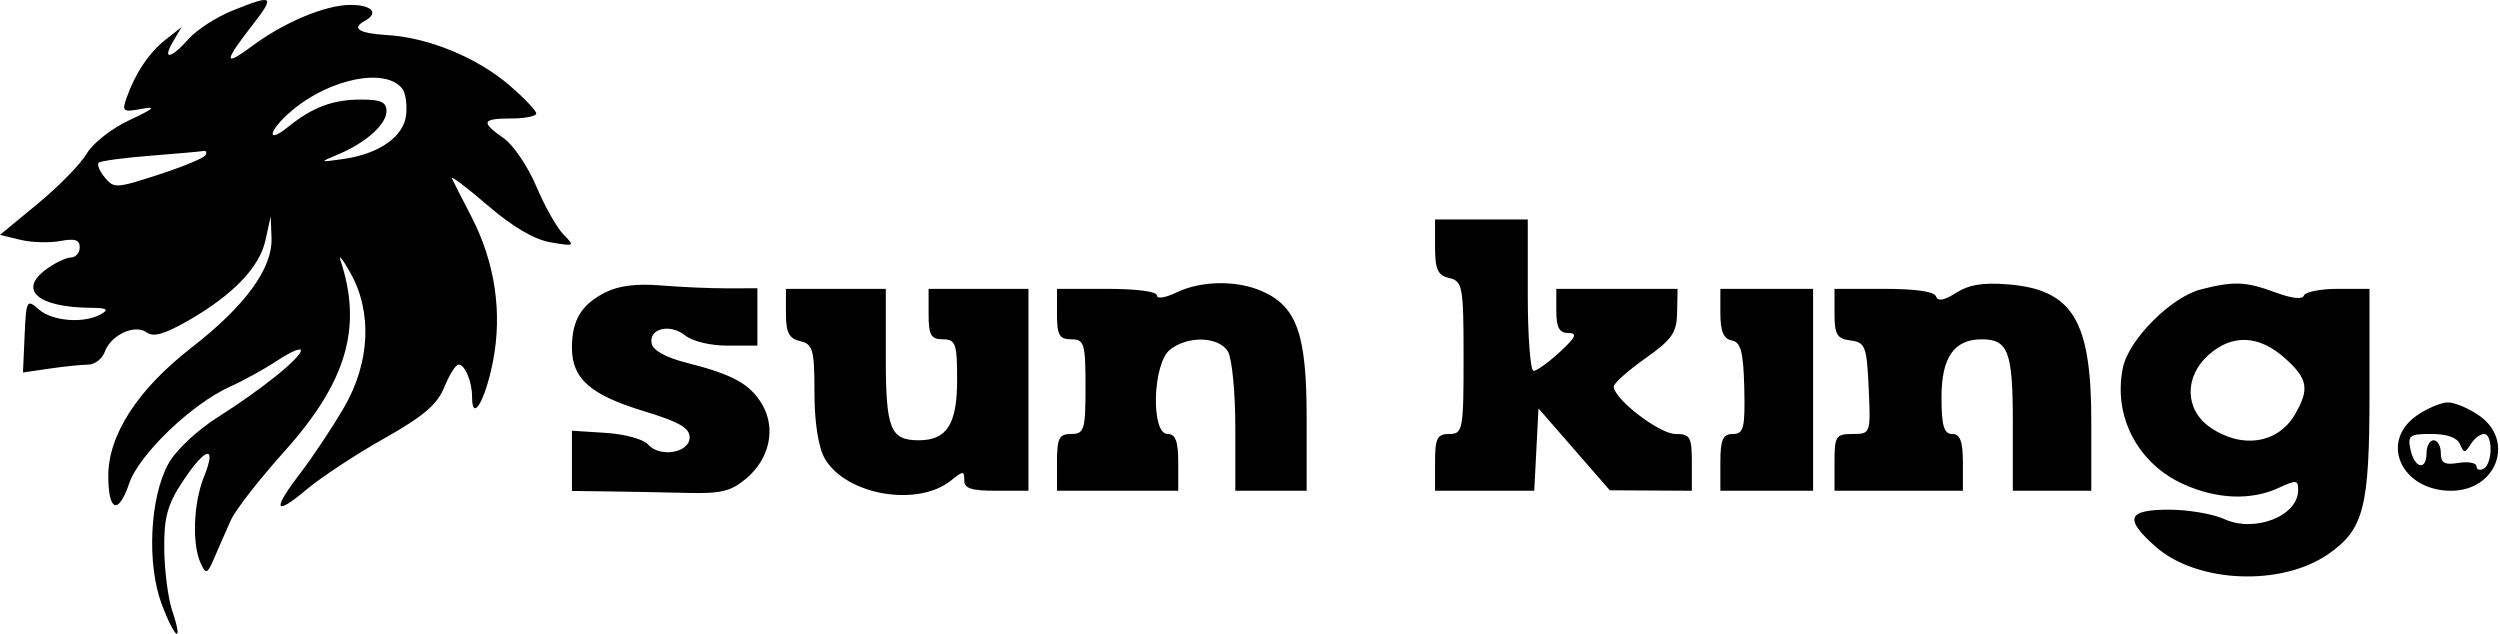 <svg width="552" height="140" viewBox="0 0 552 140" fill="none" xmlns="http://www.w3.org/2000/svg">
<path fill-rule="evenodd" clip-rule="evenodd" d="M51.347 2.334C47.814 3.753 43.459 6.56 41.67 8.572C37.685 13.054 35.73 13.353 38.257 9.096L40.117 5.961L36.576 8.745C32.894 11.638 29.826 16.229 27.92 21.689C26.903 24.602 27.192 24.805 31.264 24.039C34.647 23.401 34.014 23.993 28.634 26.497C24.709 28.323 20.484 31.626 19.168 33.9C17.86 36.157 13.013 41.12 8.395 44.929L0 51.855L4.473 52.944C6.933 53.543 10.894 53.667 13.277 53.222C16.561 52.607 17.608 52.943 17.608 54.612C17.608 55.821 16.723 56.833 15.64 56.858C14.558 56.884 12.074 58.082 10.124 59.521C3.978 64.056 8.42 67.861 19.971 67.96C23.605 67.99 24.151 68.312 22.334 69.35C18.582 71.494 11.556 70.962 8.552 68.305C5.927 65.983 5.779 66.257 5.435 74.055L5.075 82.244L10.948 81.384C14.178 80.912 18.013 80.519 19.472 80.511C20.929 80.502 22.571 79.242 23.121 77.708C24.476 73.936 29.78 71.48 32.406 73.409C33.862 74.478 36.286 73.8 41.363 70.906C51.392 65.187 57.292 59.074 58.615 53.032L59.771 47.756L59.952 52.51C60.209 59.251 54.182 67.517 42.249 76.783C30.432 85.96 23.909 96.021 23.909 105.067C23.909 112.966 26.14 113.778 28.522 106.745C30.694 100.336 42.364 89.147 50.838 85.352C53.785 84.033 58.499 81.427 61.315 79.564C64.131 77.699 66.433 76.71 66.433 77.365C66.433 79.02 57.744 86.008 48.105 92.103C43.475 95.032 38.791 99.454 37.156 102.441C33.064 109.916 32.382 124.543 35.712 133.409C38.671 141.292 40.575 142.399 37.992 134.737C37.105 132.105 36.331 126.053 36.267 121.286C36.178 114.306 36.968 111.392 40.336 106.309C45.407 98.654 47.94 98.072 45.054 105.224C42.703 111.053 42.355 120.137 44.321 124.38C45.505 126.935 45.76 126.82 47.403 122.987C48.387 120.688 50.006 117.003 51 114.798C51.994 112.594 57.289 105.798 62.767 99.697C76.526 84.377 80.086 72.276 75.183 57.508C74.672 55.976 75.668 57.23 77.391 60.295C82.236 68.907 81.7 80.093 75.97 89.94C73.419 94.323 69.169 100.731 66.526 104.179C60.048 112.633 60.466 114.149 67.615 108.139C70.864 105.408 78.593 100.316 84.792 96.823C93.5 91.918 96.525 89.339 98.102 85.484C99.223 82.74 100.631 80.496 101.232 80.496C102.673 80.496 104.233 84.218 104.233 87.658C104.233 93.416 107.131 88.491 108.836 79.837C110.965 69.017 109.307 57.921 104.041 47.756C102.057 43.925 100.14 40.163 99.783 39.397C99.424 38.631 102.942 41.281 107.601 45.286C113.187 50.088 117.942 52.887 121.571 53.508C126.879 54.418 126.98 54.358 124.434 51.8C122.985 50.342 120.283 45.559 118.429 41.171C116.575 36.782 113.332 31.99 111.222 30.521C106.075 26.941 106.374 26.162 112.896 26.162C115.928 26.162 118.408 25.662 118.408 25.052C118.408 24.442 115.751 21.651 112.502 18.851C105.421 12.749 94.662 8.305 85.639 7.756C79.171 7.363 77.469 6.285 80.609 4.568C83.729 2.863 82.089 1.085 77.395 1.085C71.866 1.085 62.72 4.912 55.62 10.198C49.419 14.812 49.386 13.706 55.484 5.864C60.853 -1.038 60.497 -1.342 51.347 2.334ZM88.879 19.655C89.545 20.552 89.907 23.106 89.682 25.328C89.194 30.123 83.758 33.969 75.883 35.094C70.484 35.863 70.458 35.843 74.559 34.137C80.73 31.57 85.334 27.474 85.334 24.553C85.334 22.536 84.126 21.983 79.717 21.983C73.516 21.983 69.035 23.656 63.677 27.972C58.569 32.087 59.3 28.783 64.465 24.41C72.908 17.263 85.302 14.848 88.879 19.655ZM45.313 34.319C44.854 34.974 40.15 36.906 34.856 38.613C25.578 41.607 25.157 41.626 23.124 39.166C21.965 37.763 21.37 36.3 21.803 35.917C22.234 35.533 27.315 34.846 33.092 34.392C38.869 33.937 44.169 33.468 44.87 33.347C45.571 33.227 45.77 33.664 45.313 34.319ZM316.858 54.559C316.858 59.495 317.463 60.806 320.008 61.395C322.94 62.072 323.158 63.295 323.158 78.971C323.158 94.891 322.985 95.82 320.008 95.82C317.325 95.82 316.858 96.749 316.858 102.09V108.359H327.811H338.765L339.23 99.27L339.696 90.179L347.571 99.218L355.446 108.257L364.502 108.307L373.558 108.359V102.09C373.558 96.474 373.18 95.82 369.93 95.82C366.354 95.82 356.141 87.924 356.33 85.305C356.382 84.576 359.528 81.784 363.321 79.102C369.2 74.945 370.23 73.456 370.312 69.002L370.408 63.778H357.021H343.633V68.654C343.633 72.299 344.304 73.53 346.29 73.53C348.368 73.53 347.96 74.442 344.421 77.709C341.931 80.008 339.318 81.889 338.614 81.889C337.91 81.889 337.333 74.366 337.333 65.171V48.453H327.096H316.858V54.559ZM133.804 64.494C128.41 67.162 126.283 70.63 126.283 76.766C126.283 83.595 130.311 87.166 142.045 90.739C149.943 93.145 152.271 94.475 152.271 96.578C152.271 99.994 145.711 101.109 143.087 98.14C142.052 96.968 137.97 95.847 133.765 95.579L126.283 95.104V101.752V108.402L134.552 108.508C139.101 108.566 146.839 108.714 151.751 108.835C159.221 109.019 161.341 108.506 164.721 105.698C169.917 101.379 171.393 94.621 168.295 89.323C165.638 84.778 161.822 82.677 151.493 80.072C147.13 78.973 144.215 77.373 143.895 75.905C143.163 72.546 147.902 71.359 151.272 74.058C152.925 75.38 156.816 76.316 160.664 76.316H167.233V69.983V63.649L160.54 63.666C156.857 63.674 150.302 63.388 145.971 63.028C140.651 62.585 136.704 63.06 133.804 64.494ZM259.765 64.574C257.256 65.778 255.433 66.048 255.433 65.215C255.433 64.364 250.935 63.778 244.408 63.778H233.383V69.35C233.383 73.994 233.908 74.923 236.533 74.923C239.403 74.923 239.683 75.852 239.683 85.372C239.683 94.891 239.403 95.82 236.533 95.82C233.85 95.82 233.383 96.749 233.383 102.09V108.359H246.771H260.158V102.09C260.158 97.446 259.546 95.82 257.796 95.82C254.07 95.82 254.501 80.28 258.314 77.228C262.263 74.067 269.106 74.275 271.128 77.617C272.025 79.1 272.758 86.623 272.758 94.335V108.359H280.633H288.508V92.2C288.508 73.974 286.389 67.826 278.925 64.413C273.292 61.837 265.329 61.904 259.765 64.574ZM431.933 64.64C429.238 66.358 427.907 66.593 427.469 65.433C427.068 64.367 422.963 63.778 415.953 63.778H405.058V69.253C405.058 73.871 405.614 74.799 408.602 75.174C411.855 75.583 412.184 76.451 412.609 85.72C413.067 95.719 413.031 95.82 409.065 95.82C405.367 95.82 405.058 96.302 405.058 102.09V108.359H419.233H433.408V102.09C433.408 97.446 432.796 95.82 431.046 95.82C429.216 95.82 428.683 93.987 428.683 87.677C428.683 78.924 431.465 74.923 437.549 74.923C443.422 74.923 444.433 77.623 444.433 93.313V108.359H453.096H461.758V92.989C461.758 70.679 457.615 63.91 443.268 62.781C437.809 62.352 434.727 62.857 431.933 64.64ZM485.963 63.9C479.405 65.582 470.073 74.917 468.759 81.109C466.493 91.794 471.941 102.321 482.109 106.91C489.486 110.238 497.035 110.536 503.102 107.736C507.054 105.912 507.433 105.956 507.433 108.225C507.433 113.937 497.826 117.694 491.11 114.61C488.628 113.47 483.136 112.538 478.904 112.538C469.685 112.538 468.966 114.519 475.944 120.692C485.062 128.757 503.723 129.554 514.116 122.324C521.942 116.878 523.183 112.028 523.183 86.903V63.778H516.227C512.401 63.778 509.024 64.434 508.722 65.236C508.366 66.178 506.109 65.933 502.34 64.54C495.868 62.148 493.207 62.043 485.963 63.9ZM173.533 69.187C173.533 73.427 174.215 74.756 176.683 75.327C179.487 75.975 179.833 77.227 179.833 86.703C179.833 93.3 180.706 98.843 182.127 101.275C186.822 109.306 202.548 112.041 209.954 106.113C212.675 103.934 212.908 103.928 212.908 106.053C212.908 107.857 214.45 108.359 219.996 108.359H227.083V86.068V63.778H216.058H205.033V69.35C205.033 73.994 205.558 74.923 208.183 74.923C211.007 74.923 211.333 75.852 211.333 83.879C211.333 93.654 209.075 97.213 202.874 97.213C196.562 97.213 195.583 94.745 195.583 78.824V63.778H184.558H173.533V69.187ZM379.858 69.249C379.858 73.147 380.583 74.848 382.378 75.169C384.382 75.528 384.947 77.688 385.135 85.72C385.339 94.491 385.009 95.822 382.615 95.82C380.399 95.82 379.858 97.048 379.858 102.09V108.359H390.096H400.333V86.068V63.778H390.096H379.858V69.249ZM504.405 78.995C509.594 83.587 510.015 85.877 506.704 91.54C502.942 97.978 494.92 99.169 487.959 94.325C482.385 90.448 482.255 83.137 487.675 78.343C492.876 73.741 498.724 73.97 504.405 78.995ZM533.634 91.743C525.294 97.544 530.224 108.359 541.206 108.359C551.253 108.359 555.365 97.296 547.383 91.743C545.101 90.154 542.008 88.855 540.508 88.855C539.009 88.855 535.916 90.154 533.634 91.743ZM543.154 98.062C544.049 100.124 544.243 100.124 545.547 98.062C546.327 96.829 547.638 95.82 548.462 95.82C550.456 95.82 550.388 102.386 548.383 103.483C547.517 103.956 546.808 103.721 546.808 102.96C546.808 102.2 545.037 101.861 542.871 102.209C539.735 102.712 538.933 102.268 538.933 100.028C538.933 98.48 538.225 97.213 537.358 97.213C536.492 97.213 535.783 98.467 535.783 100C535.783 103.973 533.145 103.452 532.248 99.303C531.564 96.142 531.988 95.82 536.839 95.82C540.297 95.82 542.526 96.612 543.154 98.062Z" fill="black"/>
</svg>
